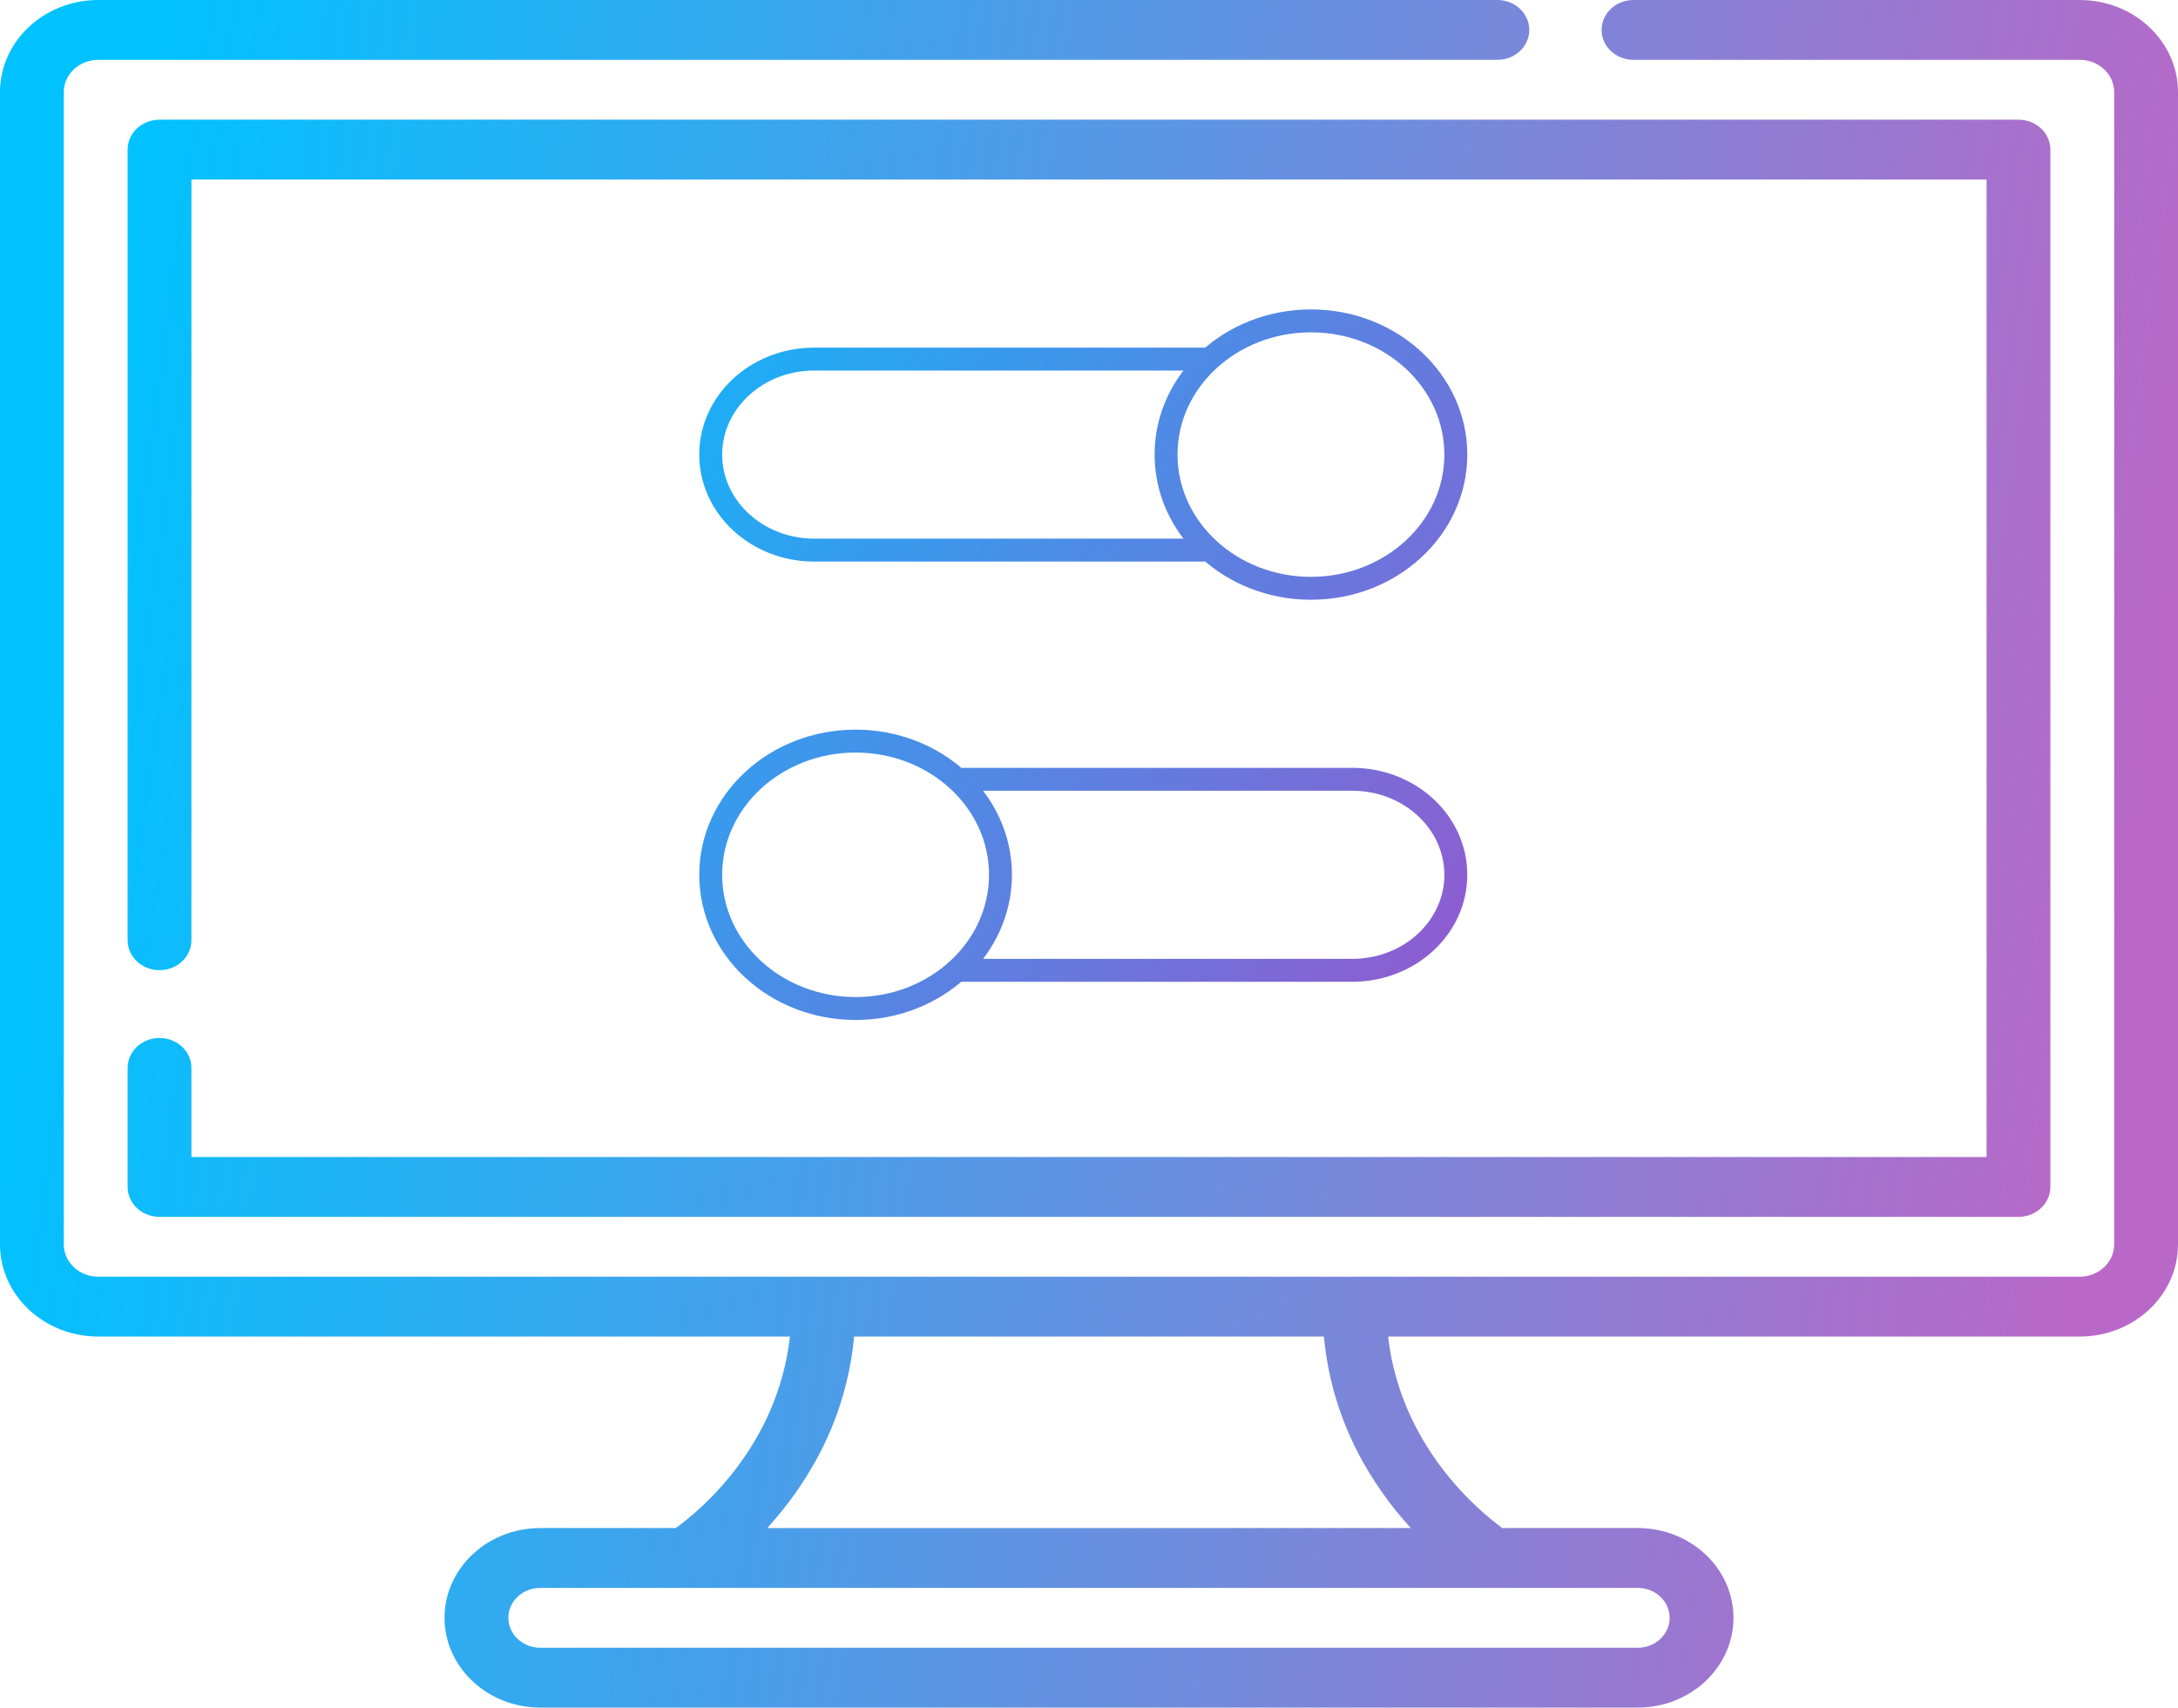 <svg width="190" height="149" viewBox="0 0 190 149" fill="none" xmlns="http://www.w3.org/2000/svg">
<path d="M13.916 10.444H176.084C177.622 10.444 178.867 11.612 178.867 13.055V103.569C178.867 105.012 177.622 106.18 176.084 106.18H13.916C12.378 106.18 11.133 105.012 11.133 103.569V93.184C11.133 91.74 12.378 90.572 13.916 90.572C15.454 90.572 16.699 91.74 16.699 93.184V100.958H173.301V15.666H16.699V82.043C16.699 83.485 15.454 84.654 13.916 84.654C12.378 84.654 11.133 83.485 11.133 82.043V13.055C11.133 11.612 12.378 10.444 13.916 10.444Z" fill="url(#paint0_linear_119_174)"/>
<path fill-rule="evenodd" clip-rule="evenodd" d="M181.43 0H142.5C140.962 0 139.717 1.168 139.717 2.611C139.717 4.054 140.962 5.222 142.5 5.222H181.43C183.087 5.222 184.434 6.485 184.434 8.039V108.584C184.434 110.139 183.087 111.402 181.43 111.402H8.57C6.913 111.402 5.566 110.139 5.566 108.584V8.039C5.566 6.485 6.913 5.222 8.57 5.222H130.625C132.163 5.222 133.408 4.054 133.408 2.611C133.408 1.168 132.163 0 130.625 0H8.57C3.844 0 0 3.606 0 8.039V108.584C0 113.018 3.844 116.624 8.57 116.624H68.91C67.833 126.202 61.083 131.795 58.955 133.334H47.129C42.525 133.334 38.779 136.848 38.779 141.167C38.779 145.486 42.525 149 47.129 149H142.871C147.475 149 151.221 145.486 151.221 141.167C151.221 136.848 147.475 133.334 142.871 133.334H131.053C128.952 131.8 122.178 126.157 121.093 116.624H181.43C186.156 116.624 190 113.018 190 108.584V8.039C190 3.606 186.156 0 181.43 0ZM142.871 143.778C144.406 143.778 145.654 142.607 145.654 141.167C145.654 139.727 144.406 138.556 142.871 138.556H47.129C45.594 138.556 44.346 139.727 44.346 141.167C44.346 142.607 45.594 143.778 47.129 143.778H142.871ZM74.507 116.624C73.813 124.187 70.193 129.759 66.93 133.334H123.07C119.807 129.759 116.187 124.187 115.493 116.624H74.507Z" fill="url(#paint1_linear_119_174)"/>
<path d="M105.516 48H71.028C66.042 48 62 44.269 62 39.667C62 35.064 66.042 31.333 71.028 31.333H105.516M83.484 84.667H117.972C122.958 84.667 127 80.936 127 76.333C127 71.731 122.958 68 117.972 68H83.484M62 76.333C62 82.777 67.659 88 74.639 88C81.619 88 87.278 82.777 87.278 76.333C87.278 69.89 81.619 64.667 74.639 64.667C67.659 64.667 62 69.89 62 76.333ZM127 39.667C127 46.11 121.341 51.333 114.361 51.333C107.381 51.333 101.722 46.11 101.722 39.667C101.722 33.223 107.381 28 114.361 28C121.341 28 127 33.223 127 39.667Z" stroke="url(#paint2_linear_119_174)" stroke-width="2" stroke-linecap="round" stroke-linejoin="round"/>
<defs>
<linearGradient id="paint0_linear_119_174" x1="5.938" y1="52.452" x2="185.623" y2="77.709" gradientUnits="userSpaceOnUse">
<stop stop-color="#00C2FF"/>
<stop offset="1" stop-color="#B968C7"/>
</linearGradient>
<linearGradient id="paint1_linear_119_174" x1="5.938" y1="52.452" x2="185.623" y2="77.709" gradientUnits="userSpaceOnUse">
<stop stop-color="#00C2FF"/>
<stop offset="1" stop-color="#B968C7"/>
</linearGradient>
<linearGradient id="paint2_linear_119_174" x1="42.5" y1="28" x2="143" y2="90" gradientUnits="userSpaceOnUse">
<stop stop-color="#00C2FF"/>
<stop offset="1" stop-color="#A74BC8"/>
</linearGradient>
</defs>
</svg>
